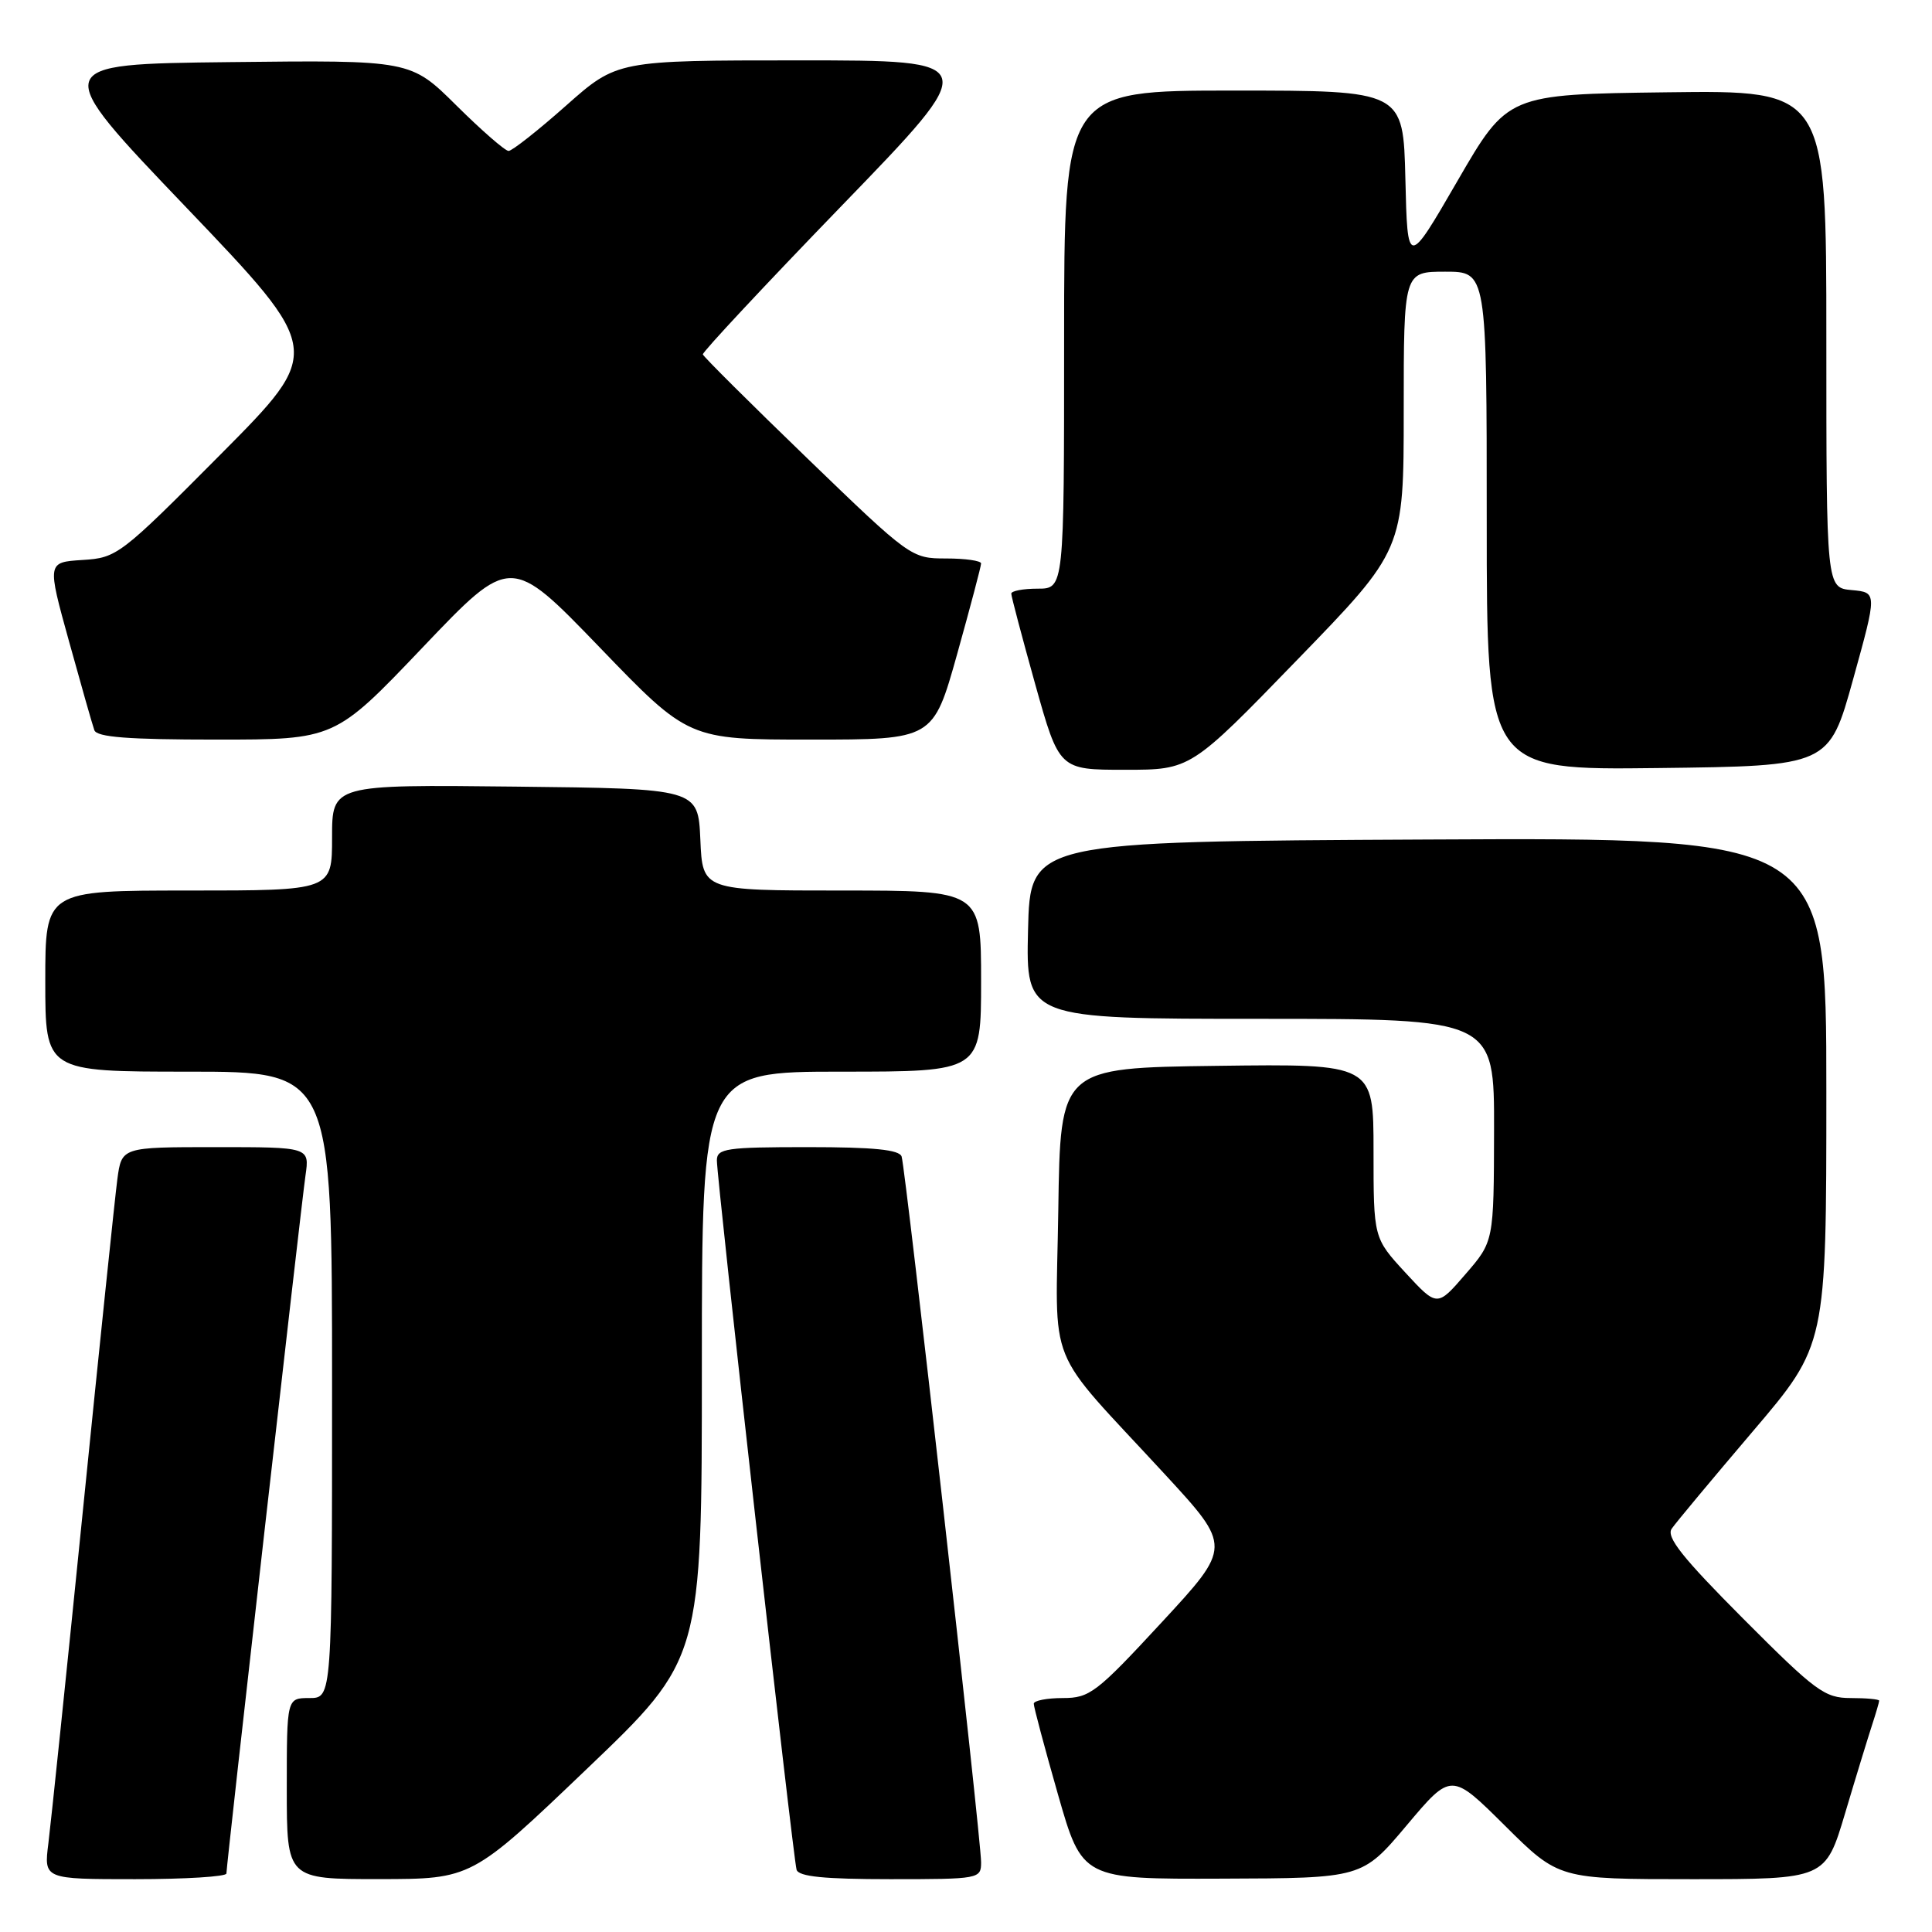 <?xml version="1.0" encoding="UTF-8" standalone="no"?>
<!DOCTYPE svg PUBLIC "-//W3C//DTD SVG 1.1//EN" "http://www.w3.org/Graphics/SVG/1.1/DTD/svg11.dtd" >
<svg xmlns="http://www.w3.org/2000/svg" xmlns:xlink="http://www.w3.org/1999/xlink" version="1.1" viewBox="0 0 256 256">
 <g >
 <path fill="currentColor"
d=" M 30.00 248.25 C 30.01 247.07 39.88 159.92 40.48 155.75 C 41.02 152.00 41.02 152.00 28.57 152.00 C 16.12 152.00 16.12 152.00 15.55 156.25 C 15.24 158.59 13.19 178.28 11.00 200.00 C 8.81 221.72 6.74 241.64 6.41 244.25 C 5.81 249.00 5.81 249.00 17.91 249.00 C 24.56 249.00 30.00 248.66 30.00 248.25 Z  M 77.75 234.40 C 93.00 219.83 93.00 219.83 93.00 180.91 C 93.00 142.00 93.00 142.00 111.50 142.00 C 130.00 142.00 130.00 142.00 130.00 130.00 C 130.00 118.00 130.00 118.00 111.55 118.00 C 93.09 118.00 93.09 118.00 92.80 111.25 C 92.50 104.50 92.50 104.50 68.25 104.23 C 44.00 103.96 44.00 103.96 44.00 110.98 C 44.00 118.00 44.00 118.00 25.00 118.00 C 6.00 118.00 6.00 118.00 6.00 130.00 C 6.00 142.00 6.00 142.00 25.00 142.00 C 44.00 142.00 44.00 142.00 44.00 183.50 C 44.00 225.00 44.00 225.00 41.00 225.00 C 38.00 225.00 38.00 225.00 38.00 237.00 C 38.00 249.00 38.00 249.00 50.25 248.99 C 62.50 248.98 62.50 248.98 77.75 234.40 Z  M 130.00 246.75 C 130.01 243.73 120.00 154.84 119.47 153.25 C 119.18 152.34 115.77 152.00 107.03 152.00 C 96.24 152.00 95.00 152.18 94.99 153.75 C 94.98 156.24 105.09 246.24 105.55 247.75 C 105.83 248.66 109.21 249.00 117.97 249.00 C 129.78 249.00 130.00 248.96 130.00 246.75 Z  M 186.40 241.86 C 192.30 234.85 192.30 234.85 199.42 241.92 C 206.55 249.00 206.55 249.00 224.21 249.00 C 241.88 249.00 241.88 249.00 244.49 240.25 C 245.92 235.44 247.53 230.20 248.05 228.60 C 248.57 227.01 249.00 225.54 249.00 225.35 C 249.00 225.16 247.30 225.00 245.23 225.00 C 241.78 225.00 240.59 224.12 230.99 214.49 C 222.93 206.40 220.75 203.66 221.51 202.56 C 222.05 201.77 226.89 195.97 232.25 189.67 C 242.00 178.22 242.00 178.22 242.00 144.60 C 242.00 110.98 242.00 110.98 189.25 111.24 C 136.50 111.50 136.50 111.50 136.22 123.25 C 135.94 135.00 135.94 135.00 166.97 135.00 C 198.00 135.00 198.00 135.00 197.97 149.75 C 197.94 164.50 197.94 164.50 194.18 168.84 C 190.43 173.19 190.43 173.19 186.21 168.62 C 182.00 164.04 182.00 164.04 182.00 152.50 C 182.00 140.96 182.00 140.96 161.25 141.23 C 140.50 141.50 140.50 141.50 140.23 160.31 C 139.91 181.97 138.29 177.93 154.35 195.35 C 163.20 204.95 163.20 204.95 153.93 214.97 C 145.29 224.31 144.39 225.00 140.83 225.00 C 138.72 225.00 136.99 225.34 136.98 225.75 C 136.97 226.16 138.41 231.56 140.18 237.75 C 143.40 249.00 143.40 249.00 161.95 248.93 C 180.50 248.87 180.50 248.87 186.40 241.86 Z  M 171.88 87.44 C 186.00 72.89 186.00 72.89 186.00 54.44 C 186.00 36.00 186.00 36.00 191.50 36.00 C 197.00 36.00 197.00 36.00 197.00 69.02 C 197.00 102.04 197.00 102.04 219.68 101.77 C 242.36 101.50 242.36 101.50 245.55 90.00 C 248.74 78.50 248.74 78.50 245.37 78.19 C 242.00 77.88 242.00 77.88 242.00 44.92 C 242.00 11.96 242.00 11.96 220.88 12.23 C 199.77 12.50 199.77 12.50 193.13 23.96 C 186.50 35.41 186.50 35.41 186.22 23.71 C 185.94 12.00 185.94 12.00 163.47 12.00 C 141.00 12.00 141.00 12.00 141.00 45.00 C 141.00 78.00 141.00 78.00 137.50 78.00 C 135.57 78.00 134.00 78.30 134.00 78.66 C 134.00 79.03 135.43 84.43 137.17 90.66 C 140.35 102.00 140.35 102.00 149.06 102.00 C 157.77 102.00 157.77 102.00 171.88 87.44 Z  M 56.02 85.77 C 67.66 73.55 67.66 73.55 79.45 85.77 C 91.23 98.00 91.23 98.00 107.44 98.00 C 123.65 98.00 123.65 98.00 126.83 86.66 C 128.57 80.43 130.00 75.03 130.00 74.66 C 130.00 74.30 127.91 74.00 125.36 74.00 C 120.76 74.00 120.59 73.88 106.99 60.75 C 99.44 53.46 93.21 47.26 93.13 46.96 C 93.06 46.66 101.36 37.77 111.58 27.21 C 130.17 8.00 130.17 8.00 105.97 8.00 C 81.77 8.00 81.77 8.00 75.00 14.00 C 71.28 17.30 67.85 20.00 67.39 20.00 C 66.93 20.00 63.82 17.29 60.48 13.98 C 54.41 7.96 54.41 7.96 30.47 8.23 C 6.52 8.50 6.52 8.50 24.69 27.50 C 42.85 46.50 42.85 46.50 29.24 60.20 C 15.95 73.58 15.50 73.92 10.93 74.20 C 6.24 74.50 6.24 74.50 9.15 85.00 C 10.75 90.78 12.25 96.06 12.50 96.75 C 12.82 97.68 16.98 98.00 28.65 98.00 C 44.37 98.00 44.37 98.00 56.02 85.77 Z "/>
</g>
</svg>